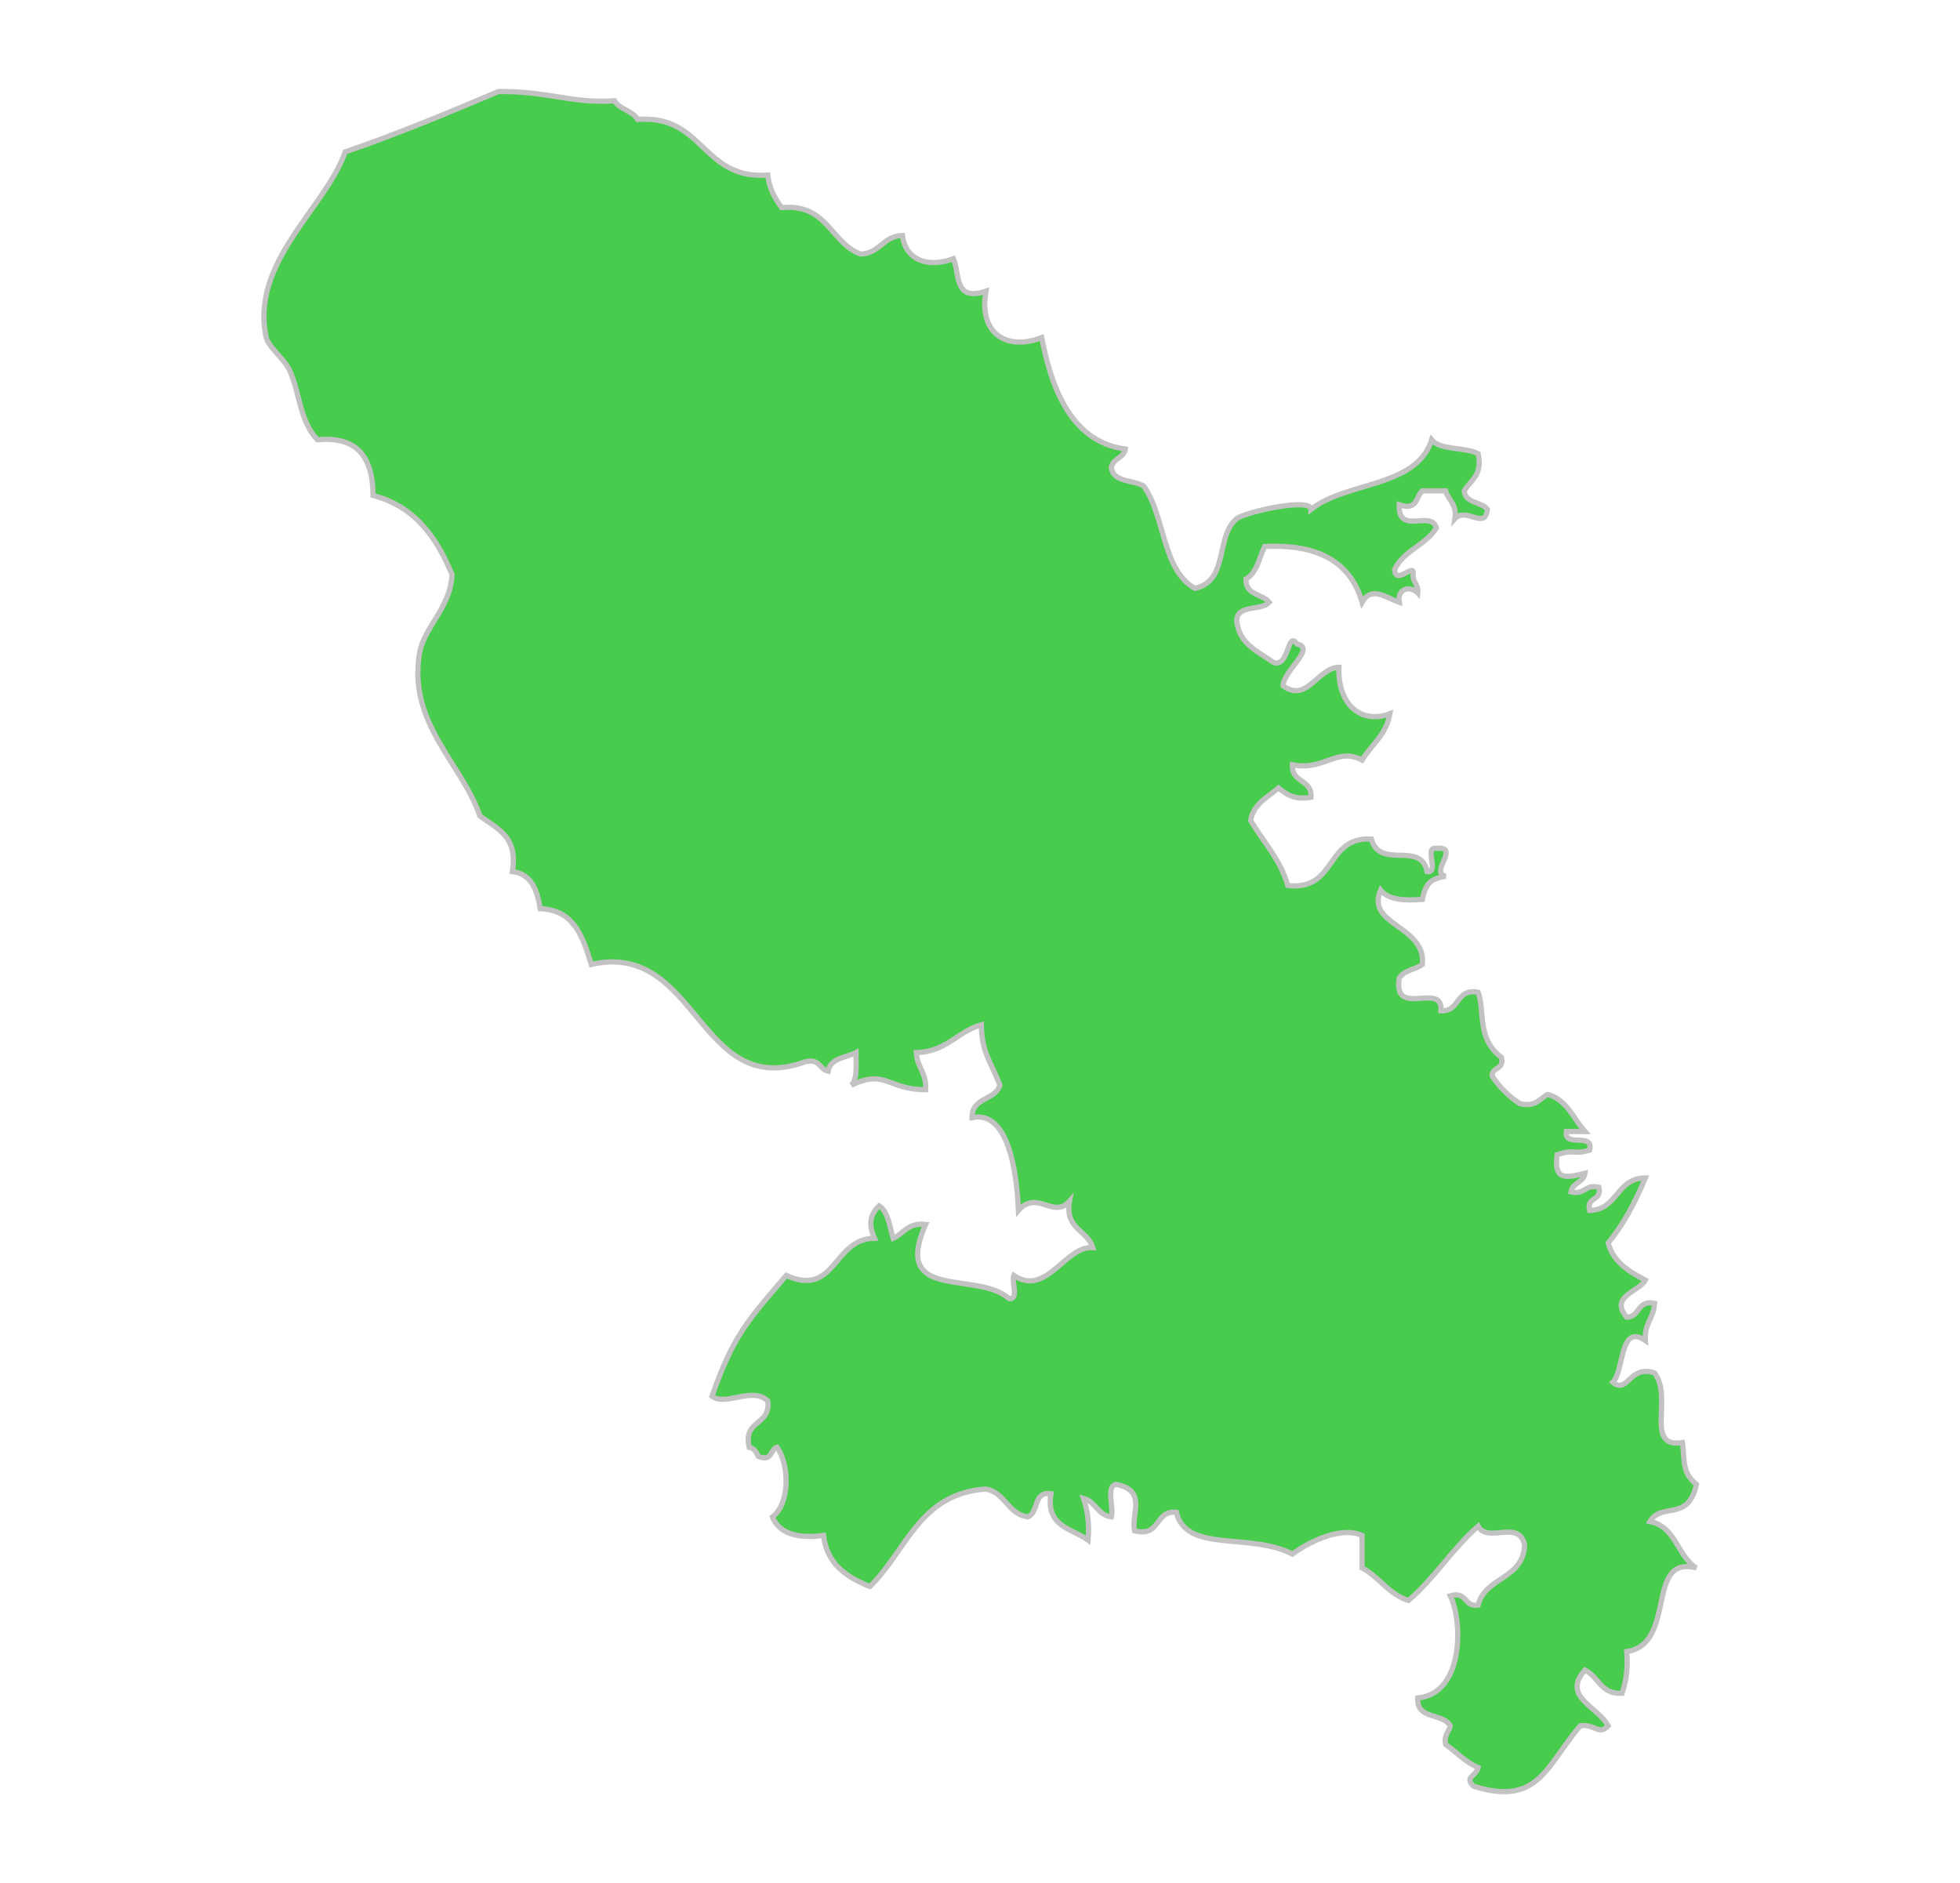 <svg width="2000" height="1922" viewBox="0 0 2000 1922" fill="none" xmlns="http://www.w3.org/2000/svg">
<path d="M991.871 1140.52C991.482 1119.6 1015.6 1123.18 1020.3 1107.35C1010.12 1081.29 1001.88 1074.23 1001.35 1045.76C976.821 1052.82 965.82 1073.4 935.017 1074.19C935.739 1089.25 945.758 1095.03 944.492 1112.09C905.07 1111.87 904.301 1090.71 868.685 1107.35C875.212 1101.25 873.374 1086.77 873.423 1074.19C862.983 1079.54 847.284 1079.63 844.994 1093.14C835.958 1091.12 836.422 1079.6 821.304 1083.66C712.641 1122.92 712.125 959.668 603.357 984.166C594.699 956.496 586.33 928.542 551.238 927.309C548.15 908.286 542.407 891.919 522.811 889.405C528.984 853.225 506.626 845.575 489.644 832.548C471.623 779.32 416.106 738.533 428.05 666.718C432.493 640.006 460.189 619.671 461.217 586.172C445.404 548.287 423.31 516.684 380.671 505.626C380.455 467.94 365.714 444.775 323.814 448.772C305.426 428.886 306.277 401.623 295.387 377.702C290.392 366.728 273.724 353.776 271.697 344.536C254.811 267.565 332.587 211.995 352.243 155.014C406.301 136.425 457.593 115.065 508.596 93.42C558.752 92.792 582.539 105.746 627.047 102.897C632.374 111.784 645.41 112.962 650.736 121.849C718.809 116.951 715.72 183.212 783.4 178.706C785.092 192.807 790.947 202.745 797.614 211.872C844.575 207.554 847.146 247.624 878.16 259.252C898.092 258.652 900.871 240.899 920.802 240.3C924.085 265.706 947.239 273.669 972.921 263.989C979.569 279.452 973.003 308.129 1006.09 297.156C998.337 340.72 1027.48 358.167 1062.94 344.536C1071.47 388.032 1089.47 450.546 1148.22 458.247C1146.83 467.908 1135.41 467.537 1134.01 477.199C1135.96 492.622 1156.54 489.413 1167.18 496.151C1188.88 526.567 1185.82 581.742 1219.3 600.387C1254.34 592.8 1239.88 547.307 1261.94 529.318C1270.27 522.524 1337.91 507.356 1337.75 519.841C1373.73 491.073 1445.4 497.995 1460.93 448.772C1470.2 460.042 1494.91 455.855 1508.31 462.984C1513.15 485.192 1500.51 489.931 1494.1 500.889C1495.23 513.969 1511.72 511.701 1517.79 519.841C1515.38 541.439 1496.15 516.831 1484.62 529.318C1486.89 514.412 1477.88 510.796 1475.15 500.889C1467.25 500.889 1459.35 500.889 1451.46 500.889C1444.54 506.609 1446.9 521.602 1427.77 515.103C1426.47 546.903 1460.52 519.627 1465.67 538.793C1454.9 556.453 1431.84 561.818 1423.03 581.435C1424.32 598.048 1444.01 572.876 1441.98 586.172C1441.38 594.672 1447.78 596.167 1446.72 605.124C1439.68 597.664 1425.55 599.847 1427.77 614.601C1414.57 610.197 1399.61 597.452 1389.86 614.601C1378.4 573.945 1345.39 554.842 1290.37 557.745C1284.79 569.535 1282.55 584.673 1271.41 590.912C1270.62 607.503 1288.08 605.828 1295.1 614.601C1286.87 623.738 1262.2 616.443 1261.94 633.554C1264.57 657.767 1284.17 665.022 1299.84 676.196C1315.97 680.89 1313.25 642.723 1323.53 657.243C1343.45 661.167 1309.16 684.948 1309.32 699.885C1333.73 717.789 1344.49 681.505 1366.18 680.933C1365.07 722.484 1392.06 738.724 1418.29 728.313C1414.7 749.991 1399.33 759.891 1389.86 775.692C1364.3 761.988 1351.43 787.061 1318.79 780.431C1317.49 799.11 1339.05 794.92 1337.75 813.596C1320.45 816.673 1312.51 810.404 1304.58 804.121C1293.62 813.691 1279.26 819.867 1276.15 837.288C1289.06 859.128 1306.31 876.617 1314.06 903.62C1364.15 909.489 1352.33 853.445 1399.34 856.238C1408.11 887.928 1449.8 857.592 1456.19 889.405C1469.38 891.539 1452.48 863.579 1465.67 865.715C1491.01 863.605 1457.96 890.47 1475.15 894.142C1463.41 896.683 1455.14 897.908 1451.46 917.832C1432.57 919.346 1416.45 918.093 1408.82 908.357C1393.27 944.515 1455.03 944.205 1451.46 984.166C1444.37 989.712 1432.08 990.054 1427.77 998.378C1421.41 1039.85 1472.58 1000.68 1470.41 1031.54C1490.27 1032.45 1485.06 1008.29 1508.31 1012.59C1515.37 1030.87 1506.49 1059.94 1532 1078.92C1535.45 1091.85 1522.59 1088.46 1522.53 1097.87C1530 1109.35 1539.48 1118.83 1550.96 1126.3C1567.34 1130.05 1570.96 1121.04 1579.38 1116.83C1599.06 1122.42 1605.38 1141.37 1617.29 1154.73C1610.97 1154.73 1604.65 1154.73 1598.34 1154.73C1595.55 1171.74 1626.64 1154.86 1622.02 1173.68C1606.22 1178.74 1605.85 1172.18 1588.86 1178.42C1585.18 1205.7 1598.76 1201.63 1617.29 1197.38C1615.89 1207.03 1604.47 1206.66 1603.07 1216.33C1617.57 1219.76 1617.01 1208.15 1631.5 1211.59C1635.03 1226.17 1618.5 1220.69 1622.02 1235.28C1651.25 1234.49 1649 1202.24 1678.88 1202.11C1668.69 1226.67 1656.77 1249.49 1640.98 1268.44C1646.36 1288.33 1662.4 1297.56 1678.88 1306.35C1672.64 1318.38 1641.86 1322.72 1659.93 1344.25C1673.82 1343.93 1670.31 1326.21 1688.36 1330.04C1687.63 1345.11 1677.62 1350.88 1678.88 1367.94C1652.42 1349.98 1657.58 1398.75 1645.72 1410.58C1660.97 1423.47 1662.49 1392.28 1688.36 1401.11C1707.59 1426.24 1677.59 1478.22 1716.79 1472.18C1719.25 1489.37 1715.7 1502.34 1731 1514.82C1722.92 1553.33 1695.67 1532.63 1683.62 1552.72C1710.19 1557.74 1711.48 1588.03 1731 1600.1C1678.31 1586.41 1711.71 1677.49 1659.93 1685.39C1661.39 1702.65 1659.18 1716.22 1655.19 1728.03C1633.4 1729.29 1631.23 1710.93 1617.29 1704.34C1593.04 1731.75 1630.91 1741.65 1640.98 1761.2C1631.07 1771.52 1627.45 1758.83 1612.55 1761.2C1578.2 1800.63 1570.83 1844.04 1503.58 1822.79C1494.06 1813.13 1505.67 1813.5 1508.31 1803.84C1495.17 1798.03 1486.15 1788.1 1475.15 1780.15C1473.14 1770.24 1478.39 1767.6 1479.88 1761.2C1472.63 1747.93 1444.84 1755.18 1446.72 1732.77C1494.37 1728.21 1492.42 1653.54 1479.88 1628.53C1497.59 1623.47 1493.39 1640.3 1508.31 1638.01C1515.5 1608.87 1554.72 1611.77 1555.69 1576.41C1549.57 1549.94 1518.35 1575.63 1508.31 1557.46C1482.16 1580.27 1463.67 1610.73 1437.25 1633.27C1416.73 1626.93 1407.52 1609.3 1389.86 1600.1C1389.86 1589.05 1389.86 1577.99 1389.86 1566.94C1370.57 1557.84 1339.1 1570.92 1318.79 1585.89C1275.28 1563.46 1210.29 1585.28 1200.35 1543.25C1177.72 1541.16 1184.98 1568.95 1157.7 1562.2C1154.06 1545.13 1170.81 1520.76 1138.75 1514.82C1128.16 1516.86 1136.83 1538.17 1134.01 1547.99C1120.11 1546.1 1117.97 1532.44 1105.58 1529.04C1109.57 1540.84 1111.79 1554.42 1110.32 1571.68C1093.91 1559.66 1066.88 1558.27 1072.42 1524.3C1053.86 1521.53 1060.32 1543.79 1048.73 1547.99C1028.1 1544.93 1025.99 1523.35 1006.09 1519.56C937.821 1523.94 924.694 1583.46 887.635 1619.05C864.028 1609.5 843.932 1596.43 840.256 1566.94C812.998 1570.51 795.124 1564.69 788.139 1547.99C805.84 1535.15 806.054 1495.38 792.877 1476.92C785.437 1478.95 788.826 1491.82 773.924 1486.39C771.824 1482.18 769.764 1477.92 764.447 1476.92C757.844 1448.2 786.966 1455.21 783.4 1429.54C767.773 1414.66 740.206 1435.46 726.545 1424.8C748.441 1362.04 764.241 1346.14 802.352 1301.61C853.152 1324.36 849.85 1263.76 892.375 1263.71C886.097 1249.61 887.516 1239.67 897.112 1230.54C906.599 1236.85 907.668 1251.57 911.327 1263.71C922.249 1258.84 926.605 1247.4 944.492 1249.49C909.627 1328.74 997.041 1296.11 1029.78 1325.3C1040.05 1326.1 1031.92 1308.49 1034.52 1301.61C1067.86 1323.95 1087.19 1270.85 1115.06 1273.18C1109.58 1254.97 1086.29 1254.57 1091.37 1225.8C1075 1244.43 1058.06 1213.6 1039.25 1235.28C1037.84 1206.04 1031.83 1132.24 991.871 1140.52Z" fill="#47CC4D"/>
<path d="M991.871 1140.52C991.482 1119.6 1015.6 1123.18 1020.3 1107.35C1010.12 1081.29 1001.88 1074.23 1001.35 1045.76C976.821 1052.82 965.82 1073.4 935.017 1074.19C935.739 1089.25 945.758 1095.03 944.492 1112.09C905.07 1111.87 904.301 1090.71 868.685 1107.35C875.212 1101.25 873.374 1086.77 873.423 1074.19C862.983 1079.54 847.284 1079.63 844.994 1093.14C835.958 1091.12 836.422 1079.6 821.304 1083.66C712.641 1122.92 712.125 959.668 603.357 984.166C594.699 956.496 586.33 928.542 551.238 927.309C548.15 908.286 542.407 891.919 522.811 889.405C528.984 853.225 506.626 845.575 489.644 832.548C471.623 779.32 416.106 738.533 428.05 666.718C432.493 640.006 460.189 619.671 461.217 586.172C445.404 548.287 423.31 516.684 380.671 505.626C380.455 467.94 365.714 444.775 323.814 448.772C305.426 428.886 306.277 401.623 295.387 377.702C290.392 366.728 273.724 353.776 271.697 344.536C254.811 267.565 332.587 211.995 352.243 155.014C406.301 136.425 457.593 115.065 508.596 93.42C558.752 92.792 582.539 105.746 627.047 102.897C632.374 111.784 645.41 112.962 650.736 121.849C718.809 116.951 715.72 183.212 783.4 178.706C785.092 192.807 790.947 202.745 797.614 211.872C844.575 207.554 847.146 247.624 878.16 259.252C898.092 258.652 900.871 240.899 920.802 240.3C924.085 265.706 947.239 273.669 972.921 263.989C979.569 279.452 973.003 308.129 1006.09 297.156C998.337 340.72 1027.48 358.167 1062.94 344.536C1071.47 388.032 1089.47 450.546 1148.22 458.247C1146.83 467.908 1135.41 467.537 1134.01 477.199C1135.96 492.622 1156.54 489.413 1167.18 496.151C1188.88 526.567 1185.82 581.742 1219.3 600.387C1254.34 592.8 1239.88 547.307 1261.94 529.318C1270.27 522.524 1337.91 507.356 1337.75 519.841C1373.73 491.073 1445.4 497.995 1460.93 448.772C1470.2 460.042 1494.91 455.855 1508.31 462.984C1513.15 485.192 1500.51 489.931 1494.1 500.889C1495.23 513.969 1511.72 511.701 1517.79 519.841C1515.38 541.439 1496.15 516.831 1484.62 529.318C1486.89 514.412 1477.88 510.796 1475.15 500.889C1467.25 500.889 1459.35 500.889 1451.46 500.889C1444.54 506.609 1446.9 521.602 1427.77 515.103C1426.47 546.903 1460.52 519.627 1465.67 538.793C1454.9 556.453 1431.84 561.818 1423.03 581.435C1424.32 598.048 1444.01 572.876 1441.98 586.172C1441.38 594.672 1447.78 596.167 1446.72 605.124C1439.68 597.664 1425.55 599.847 1427.77 614.601C1414.57 610.197 1399.61 597.452 1389.86 614.601C1378.4 573.945 1345.39 554.842 1290.37 557.745C1284.79 569.535 1282.55 584.673 1271.41 590.912C1270.62 607.503 1288.08 605.828 1295.1 614.601C1286.87 623.738 1262.2 616.443 1261.94 633.554C1264.57 657.767 1284.17 665.022 1299.84 676.196C1315.97 680.89 1313.25 642.723 1323.53 657.243C1343.45 661.167 1309.16 684.948 1309.32 699.885C1333.73 717.789 1344.49 681.505 1366.18 680.933C1365.07 722.484 1392.06 738.724 1418.29 728.313C1414.7 749.991 1399.33 759.891 1389.86 775.692C1364.3 761.988 1351.43 787.061 1318.79 780.431C1317.49 799.11 1339.05 794.92 1337.75 813.596C1320.45 816.673 1312.51 810.404 1304.58 804.121C1293.62 813.691 1279.26 819.867 1276.15 837.288C1289.06 859.128 1306.31 876.617 1314.06 903.62C1364.15 909.489 1352.33 853.445 1399.34 856.238C1408.11 887.928 1449.8 857.592 1456.19 889.405C1469.38 891.539 1452.48 863.579 1465.67 865.715C1491.01 863.605 1457.96 890.47 1475.15 894.142C1463.41 896.683 1455.14 897.908 1451.46 917.832C1432.57 919.346 1416.45 918.093 1408.82 908.357C1393.27 944.515 1455.03 944.205 1451.46 984.166C1444.37 989.712 1432.08 990.054 1427.77 998.378C1421.41 1039.85 1472.58 1000.68 1470.41 1031.54C1490.27 1032.45 1485.06 1008.29 1508.31 1012.59C1515.37 1030.87 1506.49 1059.94 1532 1078.92C1535.45 1091.85 1522.59 1088.46 1522.53 1097.87C1530 1109.35 1539.48 1118.83 1550.96 1126.3C1567.34 1130.05 1570.96 1121.04 1579.38 1116.83C1599.06 1122.42 1605.38 1141.37 1617.29 1154.73C1610.97 1154.73 1604.65 1154.73 1598.34 1154.73C1595.55 1171.74 1626.64 1154.86 1622.02 1173.68C1606.22 1178.74 1605.85 1172.18 1588.86 1178.42C1585.18 1205.7 1598.76 1201.63 1617.29 1197.38C1615.89 1207.03 1604.47 1206.66 1603.07 1216.33C1617.57 1219.76 1617.01 1208.15 1631.5 1211.59C1635.03 1226.17 1618.5 1220.69 1622.02 1235.28C1651.25 1234.49 1649 1202.24 1678.88 1202.11C1668.69 1226.67 1656.77 1249.49 1640.98 1268.44C1646.36 1288.33 1662.4 1297.56 1678.88 1306.35C1672.64 1318.38 1641.86 1322.72 1659.93 1344.25C1673.82 1343.93 1670.31 1326.21 1688.36 1330.04C1687.63 1345.11 1677.62 1350.88 1678.88 1367.94C1652.42 1349.98 1657.58 1398.75 1645.72 1410.58C1660.97 1423.47 1662.49 1392.28 1688.36 1401.11C1707.59 1426.24 1677.59 1478.22 1716.79 1472.18C1719.25 1489.37 1715.7 1502.34 1731 1514.82C1722.92 1553.33 1695.67 1532.63 1683.62 1552.72C1710.19 1557.74 1711.48 1588.03 1731 1600.1C1678.31 1586.41 1711.71 1677.49 1659.93 1685.39C1661.39 1702.65 1659.18 1716.22 1655.19 1728.03C1633.4 1729.29 1631.23 1710.93 1617.29 1704.34C1593.04 1731.75 1630.91 1741.65 1640.98 1761.2C1631.07 1771.52 1627.45 1758.83 1612.55 1761.2C1578.2 1800.63 1570.83 1844.04 1503.58 1822.79C1494.06 1813.13 1505.67 1813.5 1508.31 1803.84C1495.17 1798.03 1486.15 1788.1 1475.15 1780.15C1473.14 1770.24 1478.39 1767.6 1479.88 1761.2C1472.63 1747.93 1444.84 1755.18 1446.72 1732.77C1494.37 1728.21 1492.42 1653.54 1479.88 1628.53C1497.59 1623.47 1493.39 1640.3 1508.31 1638.01C1515.5 1608.87 1554.72 1611.77 1555.69 1576.41C1549.57 1549.94 1518.35 1575.63 1508.31 1557.46C1482.16 1580.27 1463.67 1610.73 1437.25 1633.27C1416.73 1626.93 1407.52 1609.3 1389.86 1600.1C1389.86 1589.05 1389.86 1577.99 1389.86 1566.94C1370.57 1557.84 1339.1 1570.92 1318.79 1585.89C1275.28 1563.46 1210.29 1585.28 1200.35 1543.25C1177.72 1541.16 1184.98 1568.95 1157.7 1562.2C1154.06 1545.13 1170.81 1520.76 1138.75 1514.82C1128.16 1516.86 1136.83 1538.17 1134.01 1547.99C1120.11 1546.1 1117.97 1532.44 1105.58 1529.04C1109.57 1540.84 1111.79 1554.42 1110.32 1571.68C1093.91 1559.66 1066.88 1558.27 1072.42 1524.3C1053.86 1521.53 1060.32 1543.79 1048.73 1547.99C1028.1 1544.93 1025.99 1523.35 1006.09 1519.56C937.821 1523.94 924.694 1583.46 887.635 1619.05C864.028 1609.5 843.932 1596.43 840.256 1566.94C812.998 1570.51 795.124 1564.69 788.139 1547.99C805.84 1535.15 806.054 1495.38 792.877 1476.92C785.437 1478.95 788.826 1491.82 773.924 1486.39C771.824 1482.18 769.764 1477.92 764.447 1476.92C757.844 1448.2 786.966 1455.21 783.4 1429.54C767.773 1414.66 740.206 1435.46 726.545 1424.8C748.441 1362.04 764.241 1346.14 802.352 1301.61C853.152 1324.36 849.85 1263.76 892.375 1263.71C886.097 1249.61 887.516 1239.67 897.112 1230.54C906.599 1236.85 907.668 1251.57 911.327 1263.71C922.249 1258.84 926.605 1247.4 944.492 1249.49C909.627 1328.74 997.041 1296.11 1029.78 1325.3C1040.05 1326.1 1031.92 1308.49 1034.52 1301.61C1067.86 1323.95 1087.19 1270.85 1115.06 1273.18C1109.58 1254.97 1086.29 1254.57 1091.37 1225.8C1075 1244.43 1058.06 1213.6 1039.25 1235.28C1037.84 1206.04 1031.83 1132.24 991.871 1140.52Z" stroke="#C2C2C2" stroke-width="5.333"/>
</svg>
